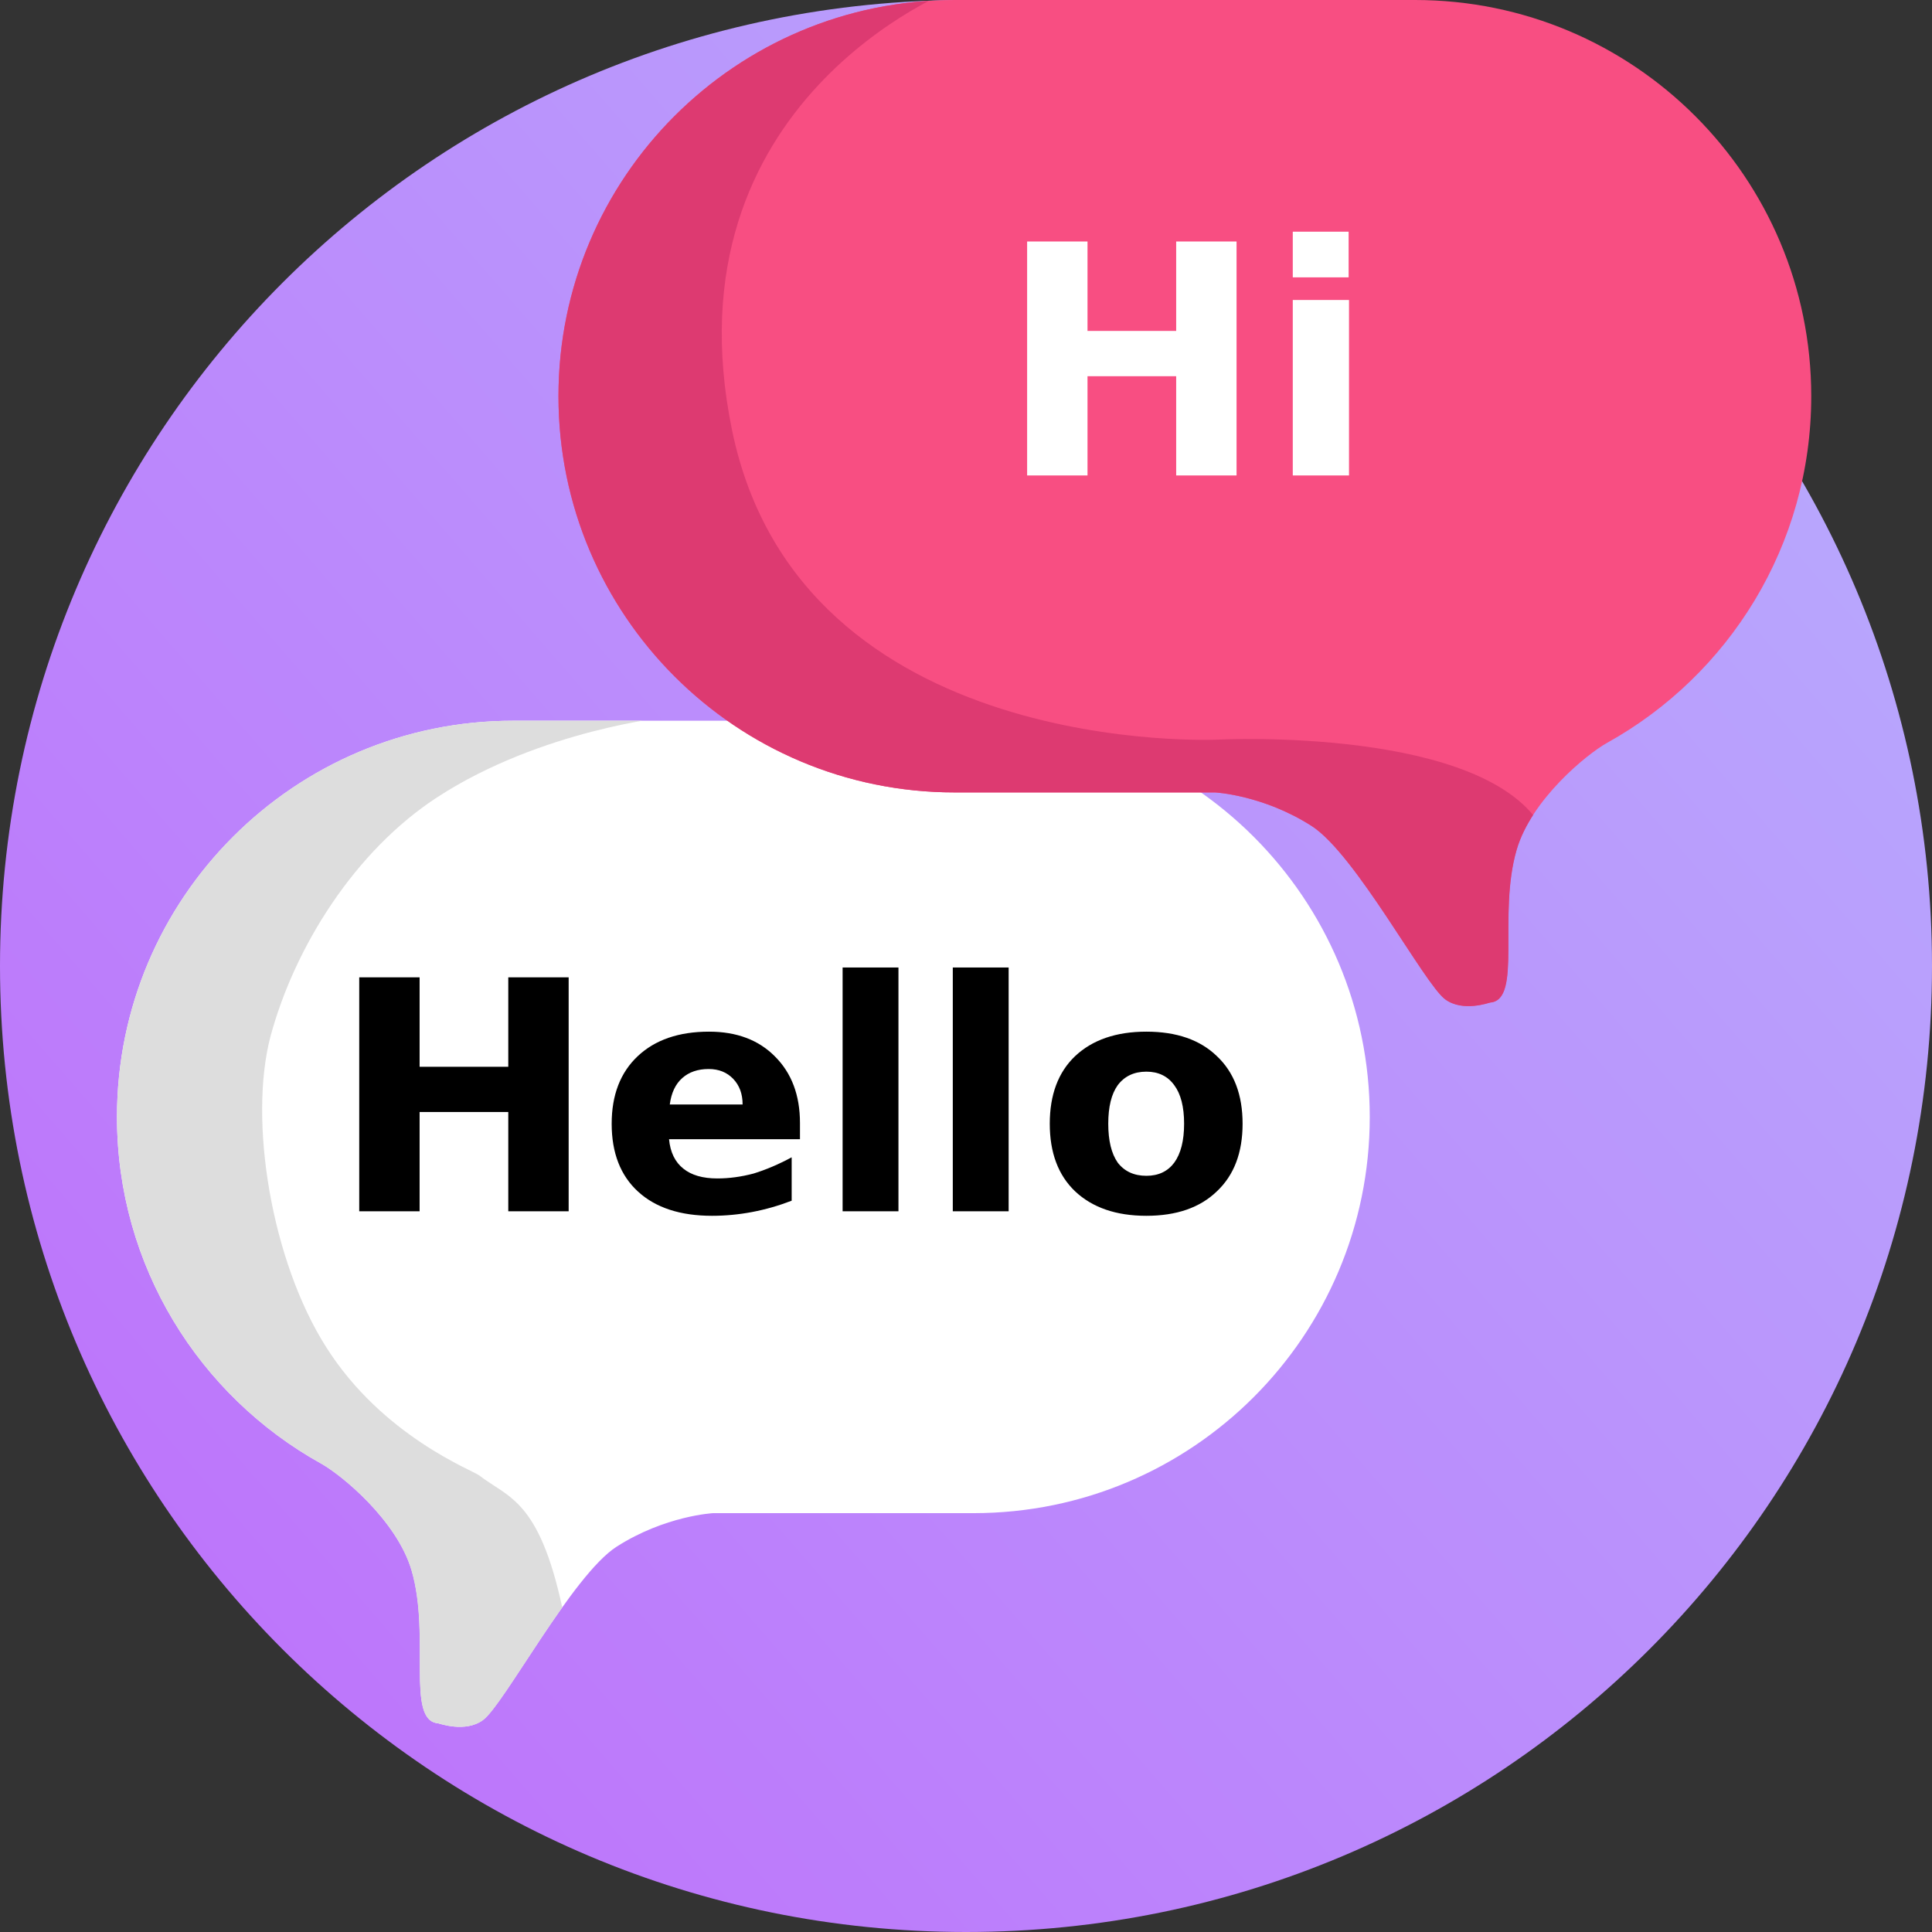 <svg version="1.2" xmlns="http://www.w3.org/2000/svg" viewBox="0 0 512 512" width="512" height="512"><rect x="0" y="0" width="512" height="512" fill="#333333" stroke="none"/><defs><linearGradient id="P" gradientUnits="userSpaceOnUse"/><linearGradient id="g1" x1="0" y1="478.5" x2="512" y2="33.5" href="#P"><stop stop-color="#be6ffb"/><stop offset=".01" stop-color="#be6ffb"/><stop offset="1" stop-color="#b7aefd"/></linearGradient><clipPath clipPathUnits="userSpaceOnUse" id="cp1"><path d="m31 296c0-57.99 47.01-105 105-105h122c57.99 0 105 47.01 105 105 0 57.99-47.01 105-105 105h-69c0 0-12.71 0.65-25.58 8.88-11.71 7.49-29.87 41.91-35.41 45.97-4.67 3.43-11.66 0.86-11.95 0.83-8.57-0.73-1.9-23.06-7.01-40.52-3.88-13.28-18.53-25.29-23.97-28.31-32.25-17.92-54.08-52.34-54.08-91.85z"/></clipPath><clipPath clipPathUnits="userSpaceOnUse" id="cp2"><path d="m480 105c0-57.99-47.01-105-105-105h-122c-57.99 0-105 47.01-105 105 0 57.99 47.01 105 105 105h69c0 0 12.71 0.65 25.58 8.88 11.71 7.49 29.87 41.91 35.41 45.97 4.67 3.43 11.66 0.86 11.95 0.83 8.57-0.73 1.9-23.06 7.01-40.52 3.88-13.28 18.53-25.29 23.97-28.31 32.25-17.92 54.08-52.34 54.08-91.85z"/></clipPath></defs><style>.a{fill:url(#g1)}.b{fill:#fff}.c{fill:#ddd}.d{fill:#f84e82}.e{fill:#dd3a71}</style><path class="a" d="m256 512c-141.6 0-256-114.4-256-256 0-141.6 114.4-256 256-256 141.6 0 256 114.4 256 256 0 141.6-114.4 256-256 256z"/><g clip-path="url(#cp1)"><path class="b" d="m31 296c0-58 47-105 105-105h122c58 0 105 47 105 105 0 58-47 105-105 105h-69c0 0-12.7 0.7-25.6 8.9-11.7 7.5-29.9 41.9-35.4 45.9-4.7 3.5-11.6 0.9-11.9 0.9-8.6-0.8-1.9-23.1-7-40.5-3.9-13.3-18.6-25.3-24-28.3-32.3-18-54.1-52.4-54.1-91.9z"/><path class="c" d="m177 190c0 0-33.6 3.4-61 21.2-21.9 14.2-37.9 39.7-44.3 63.4-5.9 22.3 0.2 59.6 14.8 82.5 15 23.6 38.7 32.5 40.5 33.9 7.6 5.9 15.8 6.3 22 35 6.2 28.7-14 29-14 29l-16 7-52-56-52-115 29-79 43-25 67-5z"/></g><path  d="m95.2 321v-62h16v23.7h23.5v-23.7h16v62h-16v-26.3h-23.5v26.3zm116.8-23.4v4.3h-34.7q0.5 5.2 3.8 7.8 3.2 2.6 9 2.6 4.7 0 9.6-1.3 4.9-1.5 10.1-4.3v11.5q-5.2 2-10.5 3-5.3 1-10.6 1-12.6 0-19.6-6.4-7-6.4-7-18 0-11.4 6.9-17.9 6.9-6.5 18.9-6.5 11 0 17.5 6.6 6.6 6.6 6.6 17.6zm-34.5-4.9h19.3q0-4.2-2.5-6.8-2.5-2.6-6.5-2.6-4.3 0-7 2.4-2.7 2.4-3.3 7zm45.8 28.3v-64.6h14.8v64.6zm29.2 0v-64.6h14.8v64.6zm51.3-37q-4.9 0-7.6 3.6-2.5 3.5-2.5 10.2 0 6.7 2.5 10.3 2.7 3.5 7.6 3.5 4.8 0 7.4-3.5 2.6-3.6 2.6-10.3 0-6.7-2.6-10.2-2.6-3.6-7.4-3.6zm0-10.6q12 0 18.7 6.5 6.8 6.4 6.8 17.9 0 11.5-6.8 17.9-6.7 6.5-18.7 6.5-12 0-18.9-6.5-6.7-6.4-6.7-17.9 0-11.5 6.7-17.9 6.9-6.5 18.9-6.5z"/><g clip-path="url(#cp2)"><path class="d" d="m480 105c0-58-47-105-105-105h-122c-58 0-105 47-105 105 0 58 47 105 105 105h69c0 0 12.7 0.7 25.6 8.9 11.7 7.5 29.9 41.9 35.4 45.9 4.7 3.5 11.6 0.9 11.9 0.9 8.6-0.8 1.9-23.1 7-40.5 3.9-13.3 18.6-25.3 24-28.3 32.3-18 54.1-52.4 54.1-91.9z"/><path class="e" d="m253-3c0 0-77 29.5-59 117 18 87.5 129 82 129 82 0 0 71.2-3.6 86 24 17.8 33.1 10 61 10 61 0 0-49 12.8-60 11-11-1.8-104.4-53.8-115-56-10.6-2.2-151.2-118.7-151.2-118.7l53.2-77.3 62-44z"/></g><path class="b" d="m272.2 126v-62h16v23.7h23.5v-23.7h16v62h-16v-26.3h-23.5v26.3zm70.4 0v-46.5h14.9v46.5zm0-52.5v-12.1h14.8v12.1z"/></svg>